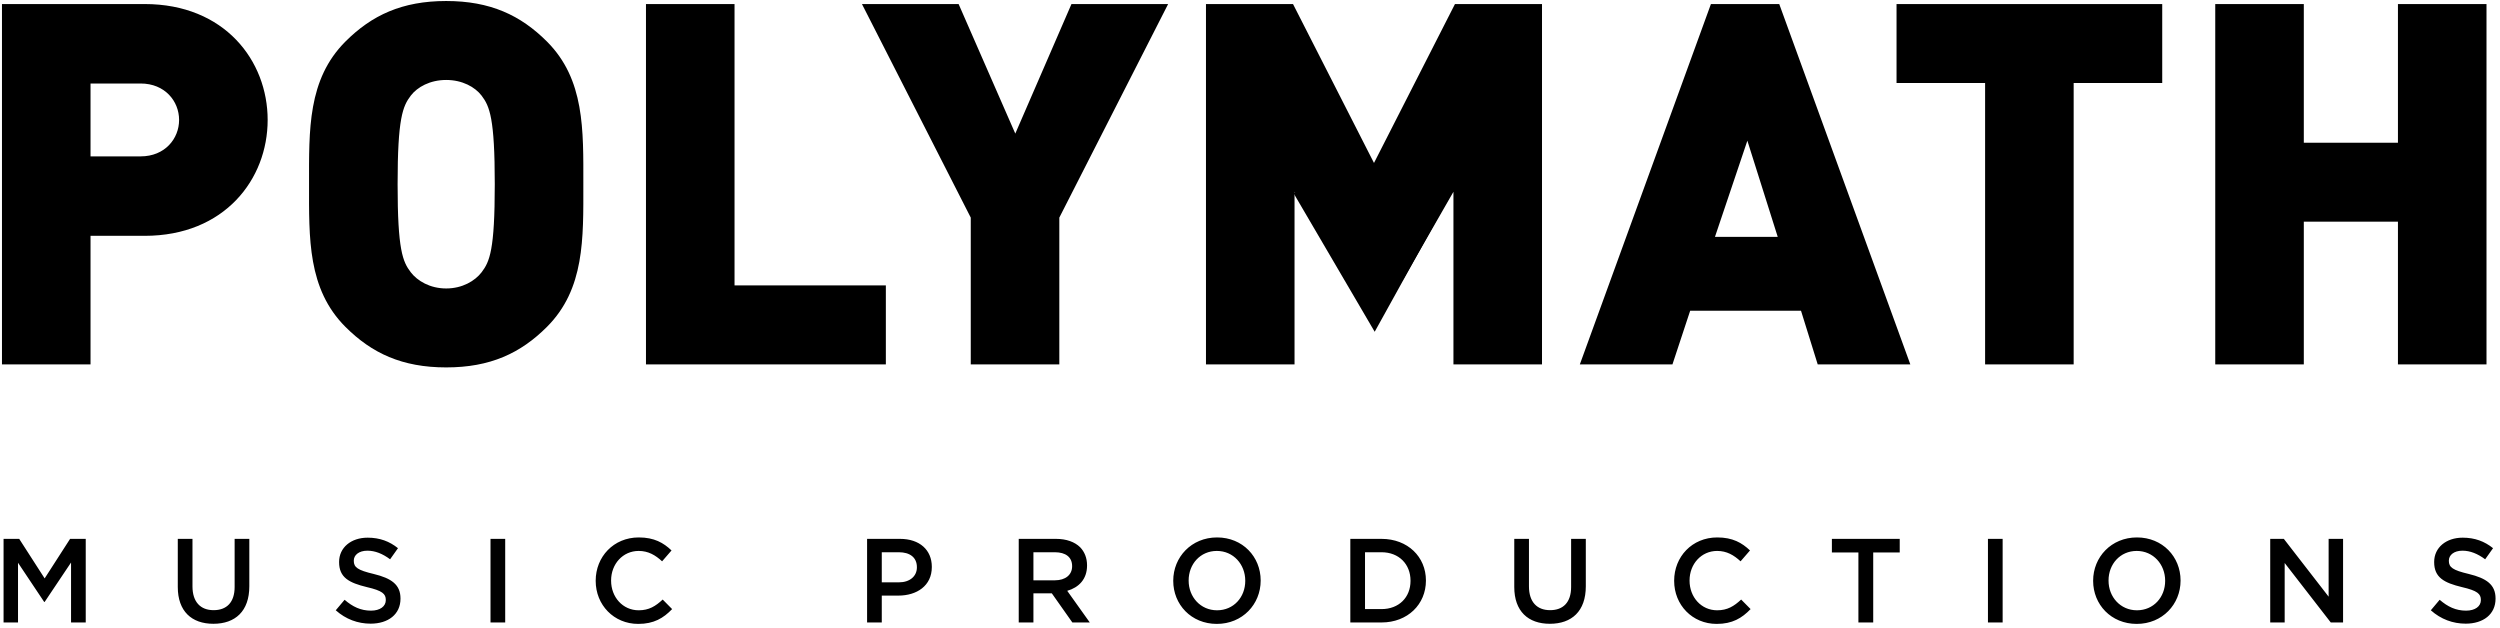 <?xml version="1.0" encoding="UTF-8"?>
<svg viewBox="0 0 494 124" version="1.1" xmlns="http://www.w3.org/2000/svg" xmlns:xlink="http://www.w3.org/1999/xlink">
  <title>Polymath Music Productions</title>
  <desc>Music production services tailored to your budget.</desc>
  <g transform="translate(-7, -32)" fill="#000000">
    <path d="M59.889,55.7 C59.889,67.4 51.389,78.6 35.589,78.6 L24.889,78.6 L24.889,104 L7.389,104 L7.389,32.8 L35.589,32.8 C51.389,32.8 59.889,44 59.889,55.7 Z M42.389,55.7 C42.389,52 39.589,48.5 34.789,48.5 L24.889,48.5 L24.889,62.9 L34.789,62.9 C39.589,62.9 42.389,59.4 42.389,55.7 Z M122.267,68.4 C122.267,79.1 122.567,89.1 115.067,96.6 C109.867,101.8 103.867,104.6 95.167,104.6 C86.467,104.6 80.467,101.8 75.267,96.6 C67.767,89.1 68.067,79.1 68.067,68.4 C68.067,57.7 67.767,47.7 75.267,40.2 C80.467,35 86.467,32.2 95.167,32.2 C103.867,32.2 109.867,35 115.067,40.2 C122.567,47.7 122.267,57.7 122.267,68.4 Z M104.767,68.4 C104.767,55.4 103.767,53 102.167,50.9 C100.867,49.2 98.367,47.8 95.167,47.8 C91.967,47.8 89.467,49.2 88.167,50.9 C86.567,53 85.567,55.4 85.567,68.4 C85.567,81.4 86.567,83.7 88.167,85.8 C89.467,87.5 91.967,89 95.167,89 C98.367,89 100.867,87.5 102.167,85.8 C103.767,83.7 104.767,81.4 104.767,68.4 Z M182.044,104 L134.644,104 L134.644,32.8 L152.144,32.8 L152.144,88.4 L182.044,88.4 L182.044,104 Z M237.822,32.8 L216.322,75 L216.322,104 L198.822,104 L198.822,75 L177.322,32.8 L196.422,32.8 L207.622,58.4 L218.722,32.8 L237.822,32.8 Z M311.7,104 L294.2,104 L294.2,69.9 L284.1,87.5 L272.9,87.5 L262.8,69.9 L262.8,104 L245.3,104 L245.3,32.8 L262.5,32.8 L278.5,64.2 L294.5,32.8 L311.7,32.8 L311.7,104 Z M384.478,104 L366.178,104 L362.878,93.4 L340.978,93.4 L337.478,104 L319.178,104 L345.078,32.8 L358.578,32.8 L384.478,104 Z M358.278,78.8 L352.278,59.8 L345.878,78.8 L358.278,78.8 Z M434.256,48.4 L416.756,48.4 L416.756,104 L399.256,104 L399.256,48.4 L381.756,48.4 L381.756,32.8 L434.256,32.8 L434.256,48.4 Z M498.333,104 L480.833,104 L480.833,75.8 L462.233,75.8 L462.233,104 L444.733,104 L444.733,32.8 L462.233,32.8 L462.233,60.2 L480.833,60.2 L480.833,32.8 L498.333,32.8 L498.333,104 Z"></path>
    <path d="M7.705,155 L7.705,138.48 L10.796,138.48 L15.823,146.292 L20.85,138.48 L23.941,138.48 L23.941,155 L21.039,155 L21.039,143.153 L15.823,150.941 L15.729,150.941 L10.56,143.2 L10.56,155 L7.705,155 Z M49.163,155.26 C44.867,155.26 42.13,152.782 42.13,147.991 L42.13,138.48 L45.033,138.48 L45.033,147.873 C45.033,150.941 46.614,152.569 49.21,152.569 C51.782,152.569 53.363,151.035 53.363,147.991 L53.363,138.48 L56.266,138.48 L56.266,147.849 C56.266,152.782 53.481,155.26 49.163,155.26 Z M80.237,155.236 C77.711,155.236 75.328,154.363 73.345,152.593 L75.092,150.516 C76.673,151.885 78.278,152.664 80.307,152.664 C82.101,152.664 83.234,151.814 83.234,150.587 L83.234,150.54 C83.234,149.36 82.573,148.722 79.505,148.014 C75.989,147.165 74.006,146.126 74.006,143.082 L74.006,143.035 C74.006,140.203 76.366,138.244 79.647,138.244 C82.054,138.244 83.965,138.976 85.641,140.321 L84.083,142.516 C82.597,141.406 81.11,140.816 79.599,140.816 C77.9,140.816 76.909,141.69 76.909,142.775 L76.909,142.822 C76.909,144.097 77.664,144.663 80.85,145.418 C84.343,146.268 86.137,147.519 86.137,150.256 L86.137,150.304 C86.137,153.395 83.706,155.236 80.237,155.236 Z M103.924,155 L103.924,138.48 L106.827,138.48 L106.827,155 L103.924,155 Z M133.11,155.283 C128.295,155.283 124.708,151.531 124.708,146.787 L124.708,146.74 C124.708,142.044 128.225,138.197 133.228,138.197 C136.272,138.197 138.113,139.259 139.694,140.769 L137.83,142.917 C136.508,141.69 135.092,140.864 133.204,140.864 C130.065,140.864 127.753,143.46 127.753,146.693 L127.753,146.74 C127.753,149.973 130.042,152.593 133.204,152.593 C135.234,152.593 136.532,151.79 137.948,150.469 L139.812,152.357 C138.089,154.15 136.201,155.283 133.11,155.283 Z M178.337,155 L178.337,138.48 L184.85,138.48 C188.721,138.48 191.128,140.675 191.128,144.002 L191.128,144.05 C191.128,147.755 188.154,149.69 184.52,149.69 L181.239,149.69 L181.239,155 L178.337,155 Z M181.239,147.07 L184.614,147.07 C186.809,147.07 188.178,145.843 188.178,144.12 L188.178,144.073 C188.178,142.138 186.785,141.123 184.614,141.123 L181.239,141.123 L181.239,147.07 Z M208.301,155 L208.301,138.48 L215.665,138.48 C217.741,138.48 219.37,139.094 220.432,140.132 C221.305,141.029 221.801,142.256 221.801,143.696 L221.801,143.743 C221.801,146.457 220.172,148.085 217.883,148.746 L222.343,155 L218.898,155 L214.839,149.242 L211.204,149.242 L211.204,155 L208.301,155 Z M211.204,146.669 L215.452,146.669 C217.529,146.669 218.851,145.584 218.851,143.908 L218.851,143.861 C218.851,142.091 217.576,141.123 215.429,141.123 L211.204,141.123 L211.204,146.669 Z M247.447,155.283 C242.373,155.283 238.833,151.436 238.833,146.787 L238.833,146.74 C238.833,142.091 242.42,138.197 247.494,138.197 C252.568,138.197 256.108,142.044 256.108,146.693 L256.108,146.74 C256.108,151.389 252.521,155.283 247.447,155.283 Z M247.494,152.593 C250.774,152.593 253.063,149.997 253.063,146.787 L253.063,146.74 C253.063,143.53 250.727,140.864 247.447,140.864 C244.166,140.864 241.877,143.483 241.877,146.693 L241.877,146.74 C241.877,149.95 244.213,152.593 247.494,152.593 Z M273.824,155 L273.824,138.48 L279.984,138.48 C285.176,138.48 288.763,142.044 288.763,146.693 L288.763,146.74 C288.763,151.389 285.176,155 279.984,155 L273.824,155 Z M279.984,141.123 L276.727,141.123 L276.727,152.357 L279.984,152.357 C283.453,152.357 285.719,150.02 285.719,146.787 L285.719,146.74 C285.719,143.507 283.453,141.123 279.984,141.123 Z M313.253,155.26 C308.957,155.26 306.22,152.782 306.22,147.991 L306.22,138.48 L309.123,138.48 L309.123,147.873 C309.123,150.941 310.704,152.569 313.3,152.569 C315.872,152.569 317.453,151.035 317.453,147.991 L317.453,138.48 L320.356,138.48 L320.356,147.849 C320.356,152.782 317.571,155.26 313.253,155.26 Z M346.215,155.283 C341.4,155.283 337.813,151.531 337.813,146.787 L337.813,146.74 C337.813,142.044 341.329,138.197 346.333,138.197 C349.377,138.197 351.218,139.259 352.799,140.769 L350.935,142.917 C349.613,141.69 348.197,140.864 346.309,140.864 C343.17,140.864 340.857,143.46 340.857,146.693 L340.857,146.74 C340.857,149.973 343.147,152.593 346.309,152.593 C348.339,152.593 349.637,151.79 351.053,150.469 L352.917,152.357 C351.194,154.15 349.306,155.283 346.215,155.283 Z M374.221,155 L374.221,141.17 L368.981,141.17 L368.981,138.48 L382.386,138.48 L382.386,141.17 L377.147,141.17 L377.147,155 L374.221,155 Z M399.819,155 L399.819,138.48 L402.722,138.48 L402.722,155 L399.819,155 Z M429.218,155.283 C424.144,155.283 420.604,151.436 420.604,146.787 L420.604,146.74 C420.604,142.091 424.191,138.197 429.265,138.197 C434.339,138.197 437.879,142.044 437.879,146.693 L437.879,146.74 C437.879,151.389 434.292,155.283 429.218,155.283 Z M429.265,152.593 C432.545,152.593 434.835,149.997 434.835,146.787 L434.835,146.74 C434.835,143.53 432.498,140.864 429.218,140.864 C425.937,140.864 423.648,143.483 423.648,146.693 L423.648,146.74 C423.648,149.95 425.985,152.593 429.265,152.593 Z M455.595,155 L455.595,138.48 L458.286,138.48 L467.136,149.902 L467.136,138.48 L469.991,138.48 L469.991,155 L467.561,155 L458.451,143.247 L458.451,155 L455.595,155 Z M494.221,155.236 C491.696,155.236 489.313,154.363 487.33,152.593 L489.077,150.516 C490.658,151.885 492.263,152.664 494.292,152.664 C496.086,152.664 497.219,151.814 497.219,150.587 L497.219,150.54 C497.219,149.36 496.558,148.722 493.49,148.014 C489.973,147.165 487.991,146.126 487.991,143.082 L487.991,143.035 C487.991,140.203 490.351,138.244 493.631,138.244 C496.039,138.244 497.95,138.976 499.626,140.321 L498.068,142.516 C496.581,141.406 495.095,140.816 493.584,140.816 C491.885,140.816 490.894,141.69 490.894,142.775 L490.894,142.822 C490.894,144.097 491.649,144.663 494.835,145.418 C498.328,146.268 500.121,147.519 500.121,150.256 L500.121,150.304 C500.121,153.395 497.691,155.236 494.221,155.236 Z"></path>
    <polygon points="262.524 70.033 278.638 97.558 293.88 70.033"></polygon>
  </g>
</svg>
